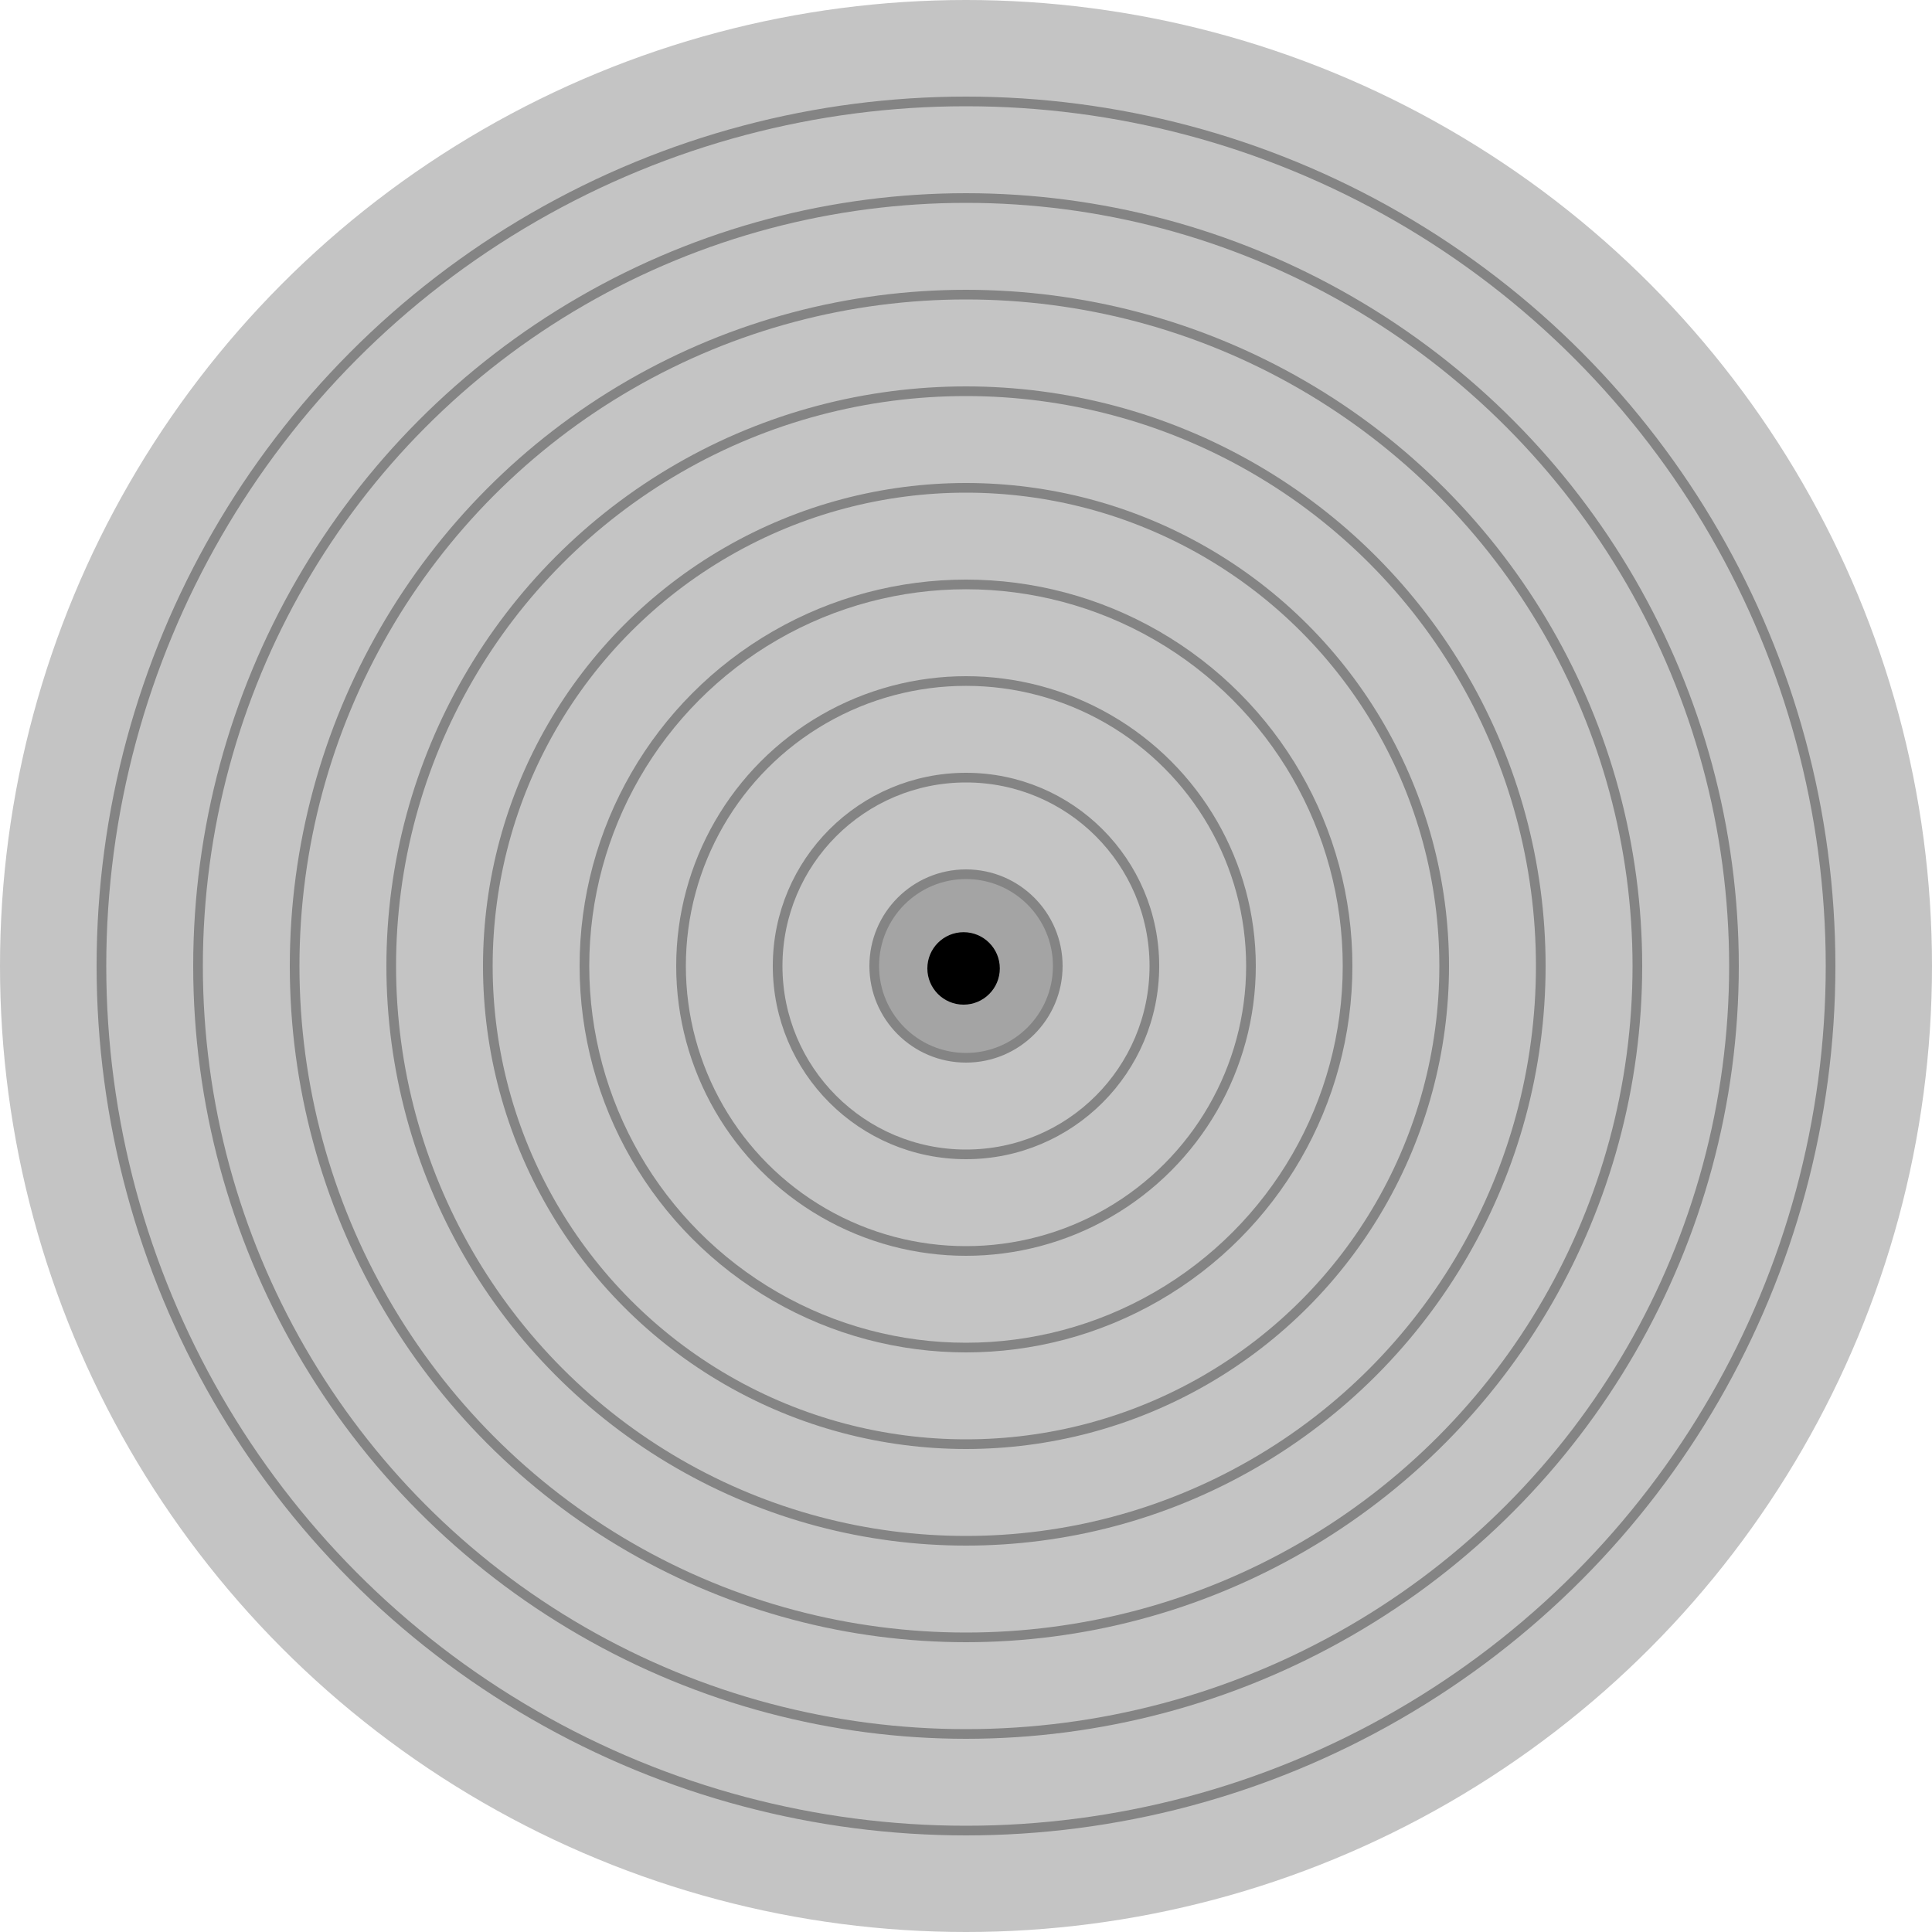 <svg width="400" height="400" viewBox="0 0 400 400" fill="none" xmlns="http://www.w3.org/2000/svg">
<circle cx="200" cy="200" r="200" fill="#C4C4C4"/>
<circle cx="200" cy="200" r="159" stroke="#848484" stroke-width="2"/>
<circle cx="200" cy="200" r="139" stroke="#848484" stroke-width="2"/>
<circle cx="200" cy="200" r="119" stroke="#848484" stroke-width="2"/>
<circle cx="200" cy="200" r="99" stroke="#848484" stroke-width="2"/>
<circle cx="200" cy="200" r="79" stroke="#848484" stroke-width="2"/>
<circle cx="200" cy="200" r="59" stroke="#848484" stroke-width="2"/>
<circle cx="200" cy="200" r="39" stroke="#848484" stroke-width="2"/>
<circle cx="200" cy="200" r="19" fill="#A4A4A4" stroke="#848484" stroke-width="2"/>
<circle cx="199.5" cy="200.5" r="6.5" fill="black" stroke="black" stroke-width="2"/>
<circle cx="200" cy="200" r="179" stroke="#848484" stroke-width="2"/>
</svg>
